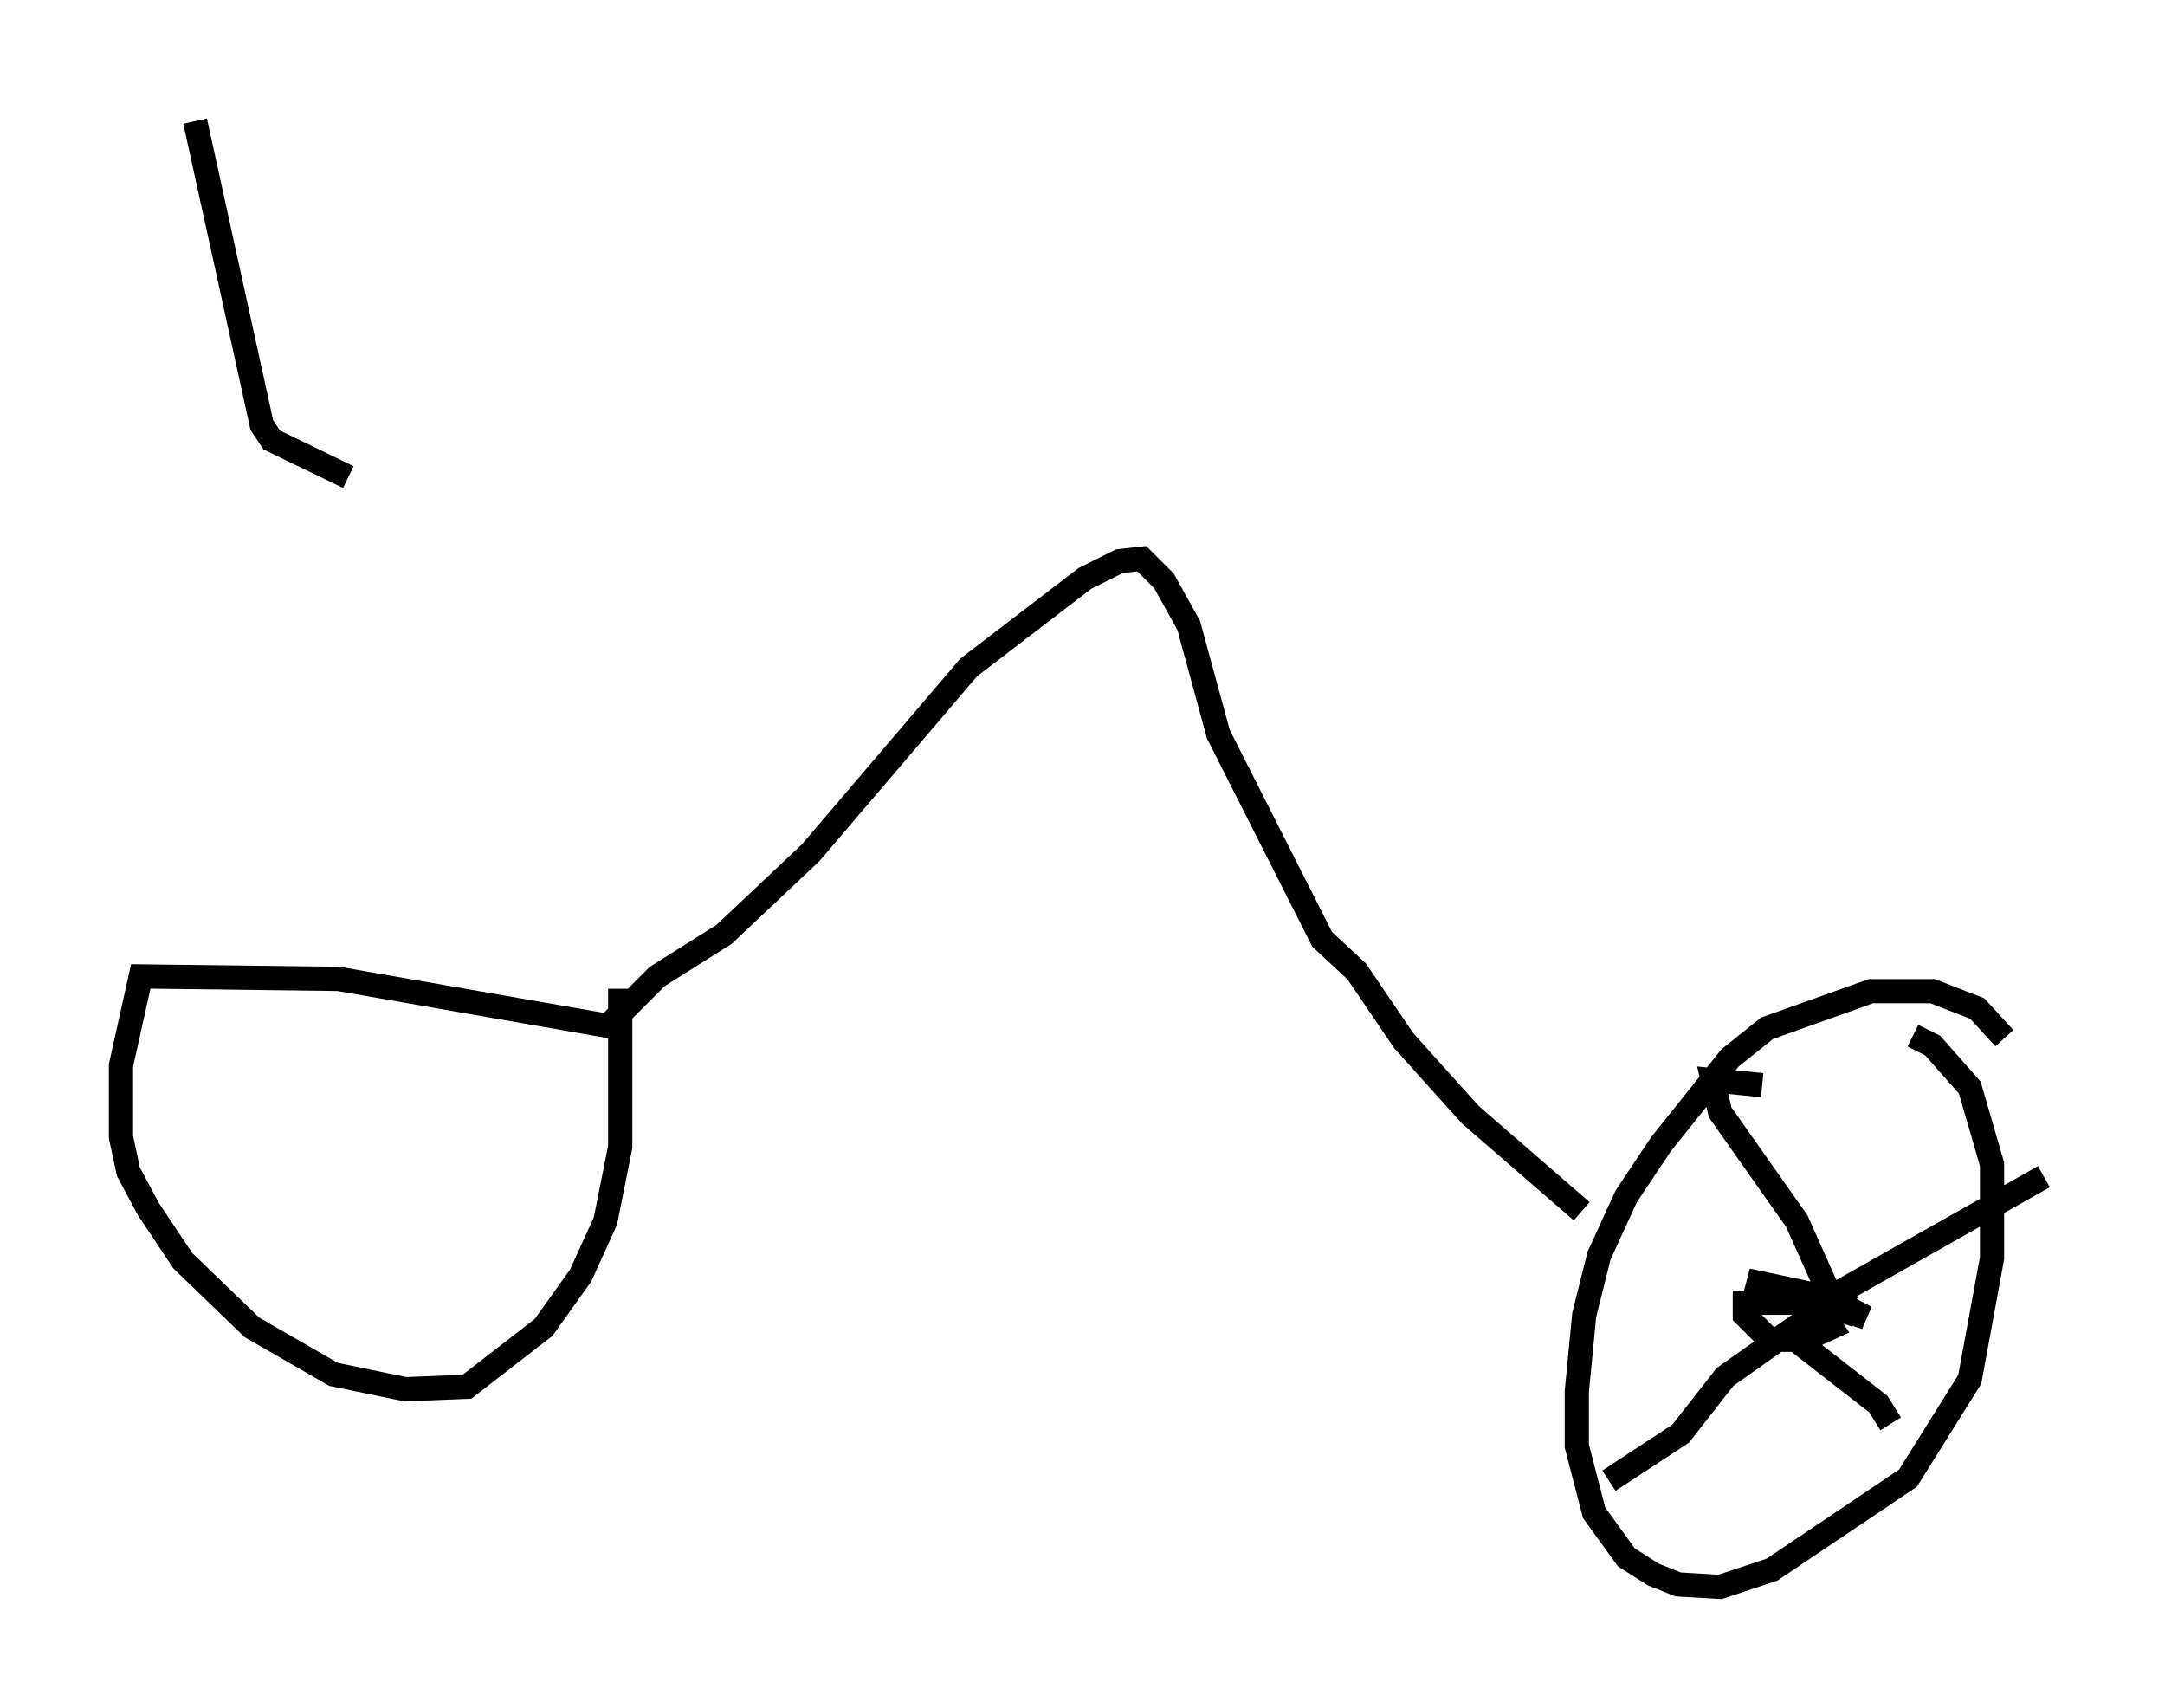 <?xml version="1.0" encoding="utf-8" ?>
<svg baseProfile="full" height="70.536" version="1.1" width="89.422" xmlns="http://www.w3.org/2000/svg" xmlns:ev="http://www.w3.org/2001/xml-events" xmlns:xlink="http://www.w3.org/1999/xlink"><defs /><rect fill="white" height="70.536" width="89.422" x="0" y="0" /><path d="M82.584, 44.2 m0.204, -1.327 l-1.123, -1.225 -1.838, -0.715 l-2.552, 0.0 -4.288, 1.531 l-1.531, 1.225 -2.858, 3.573 l-1.429, 2.144 -1.123, 2.45 l-0.613, 2.45 -0.306, 3.165 l0.0, 2.246 0.715, 2.756 l1.327, 1.838 1.123, 0.715 l1.021, 0.408 1.735, 0.102 l2.144, -0.715 5.615, -3.777 l2.552, -4.083 0.919, -5.002 l0.0, -3.879 -0.919, -3.165 l-1.531, -1.735 -0.817, -0.408 m-6.227, 2.042 l-2.042, -0.204 0.306, 1.327 l3.165, 4.492 1.735, 3.879 m0.715, 0.0 l-4.492, -1.429 3.369, 0.715 l1.531, 0.817 -1.838, -0.613 l-3.165, 0.0 0.0, 0.51 l1.021, 1.021 1.429, 0.0 l1.123, -0.51 -0.204, -0.306 m1.021, -1.327 l-5.206, 3.675 -1.838, 2.348 l-2.96, 1.94 m7.452, -6.023 l3.675, 2.858 0.51, 0.817 m-2.348, -5.308 l8.677, -4.9 m-19.09, 1.429 l-4.594, -3.981 -2.756, -3.063 l-1.94, -2.858 -1.429, -1.327 l-4.288, -8.473 -1.225, -4.492 l-1.021, -1.838 -0.919, -0.919 l-0.919, 0.102 -1.429, 0.715 l-4.798, 3.675 -6.533, 7.656 l-3.573, 3.369 -2.756, 1.735 l-2.042, 2.042 -11.127, -1.94 l-8.167, -0.102 -0.817, 3.675 l0.0, 2.96 0.306, 1.429 l0.817, 1.531 1.429, 2.144 l2.858, 2.756 3.369, 1.94 l2.96, 0.613 2.552, -0.102 l3.165, -2.45 1.531, -2.144 l1.021, -2.246 0.613, -3.063 l0.0, -6.533 m-17.559, -35.832 l2.756, 12.556 0.408, 0.613 l3.165, 1.531 " fill="none" stroke="black" stroke-width="1" /></svg>